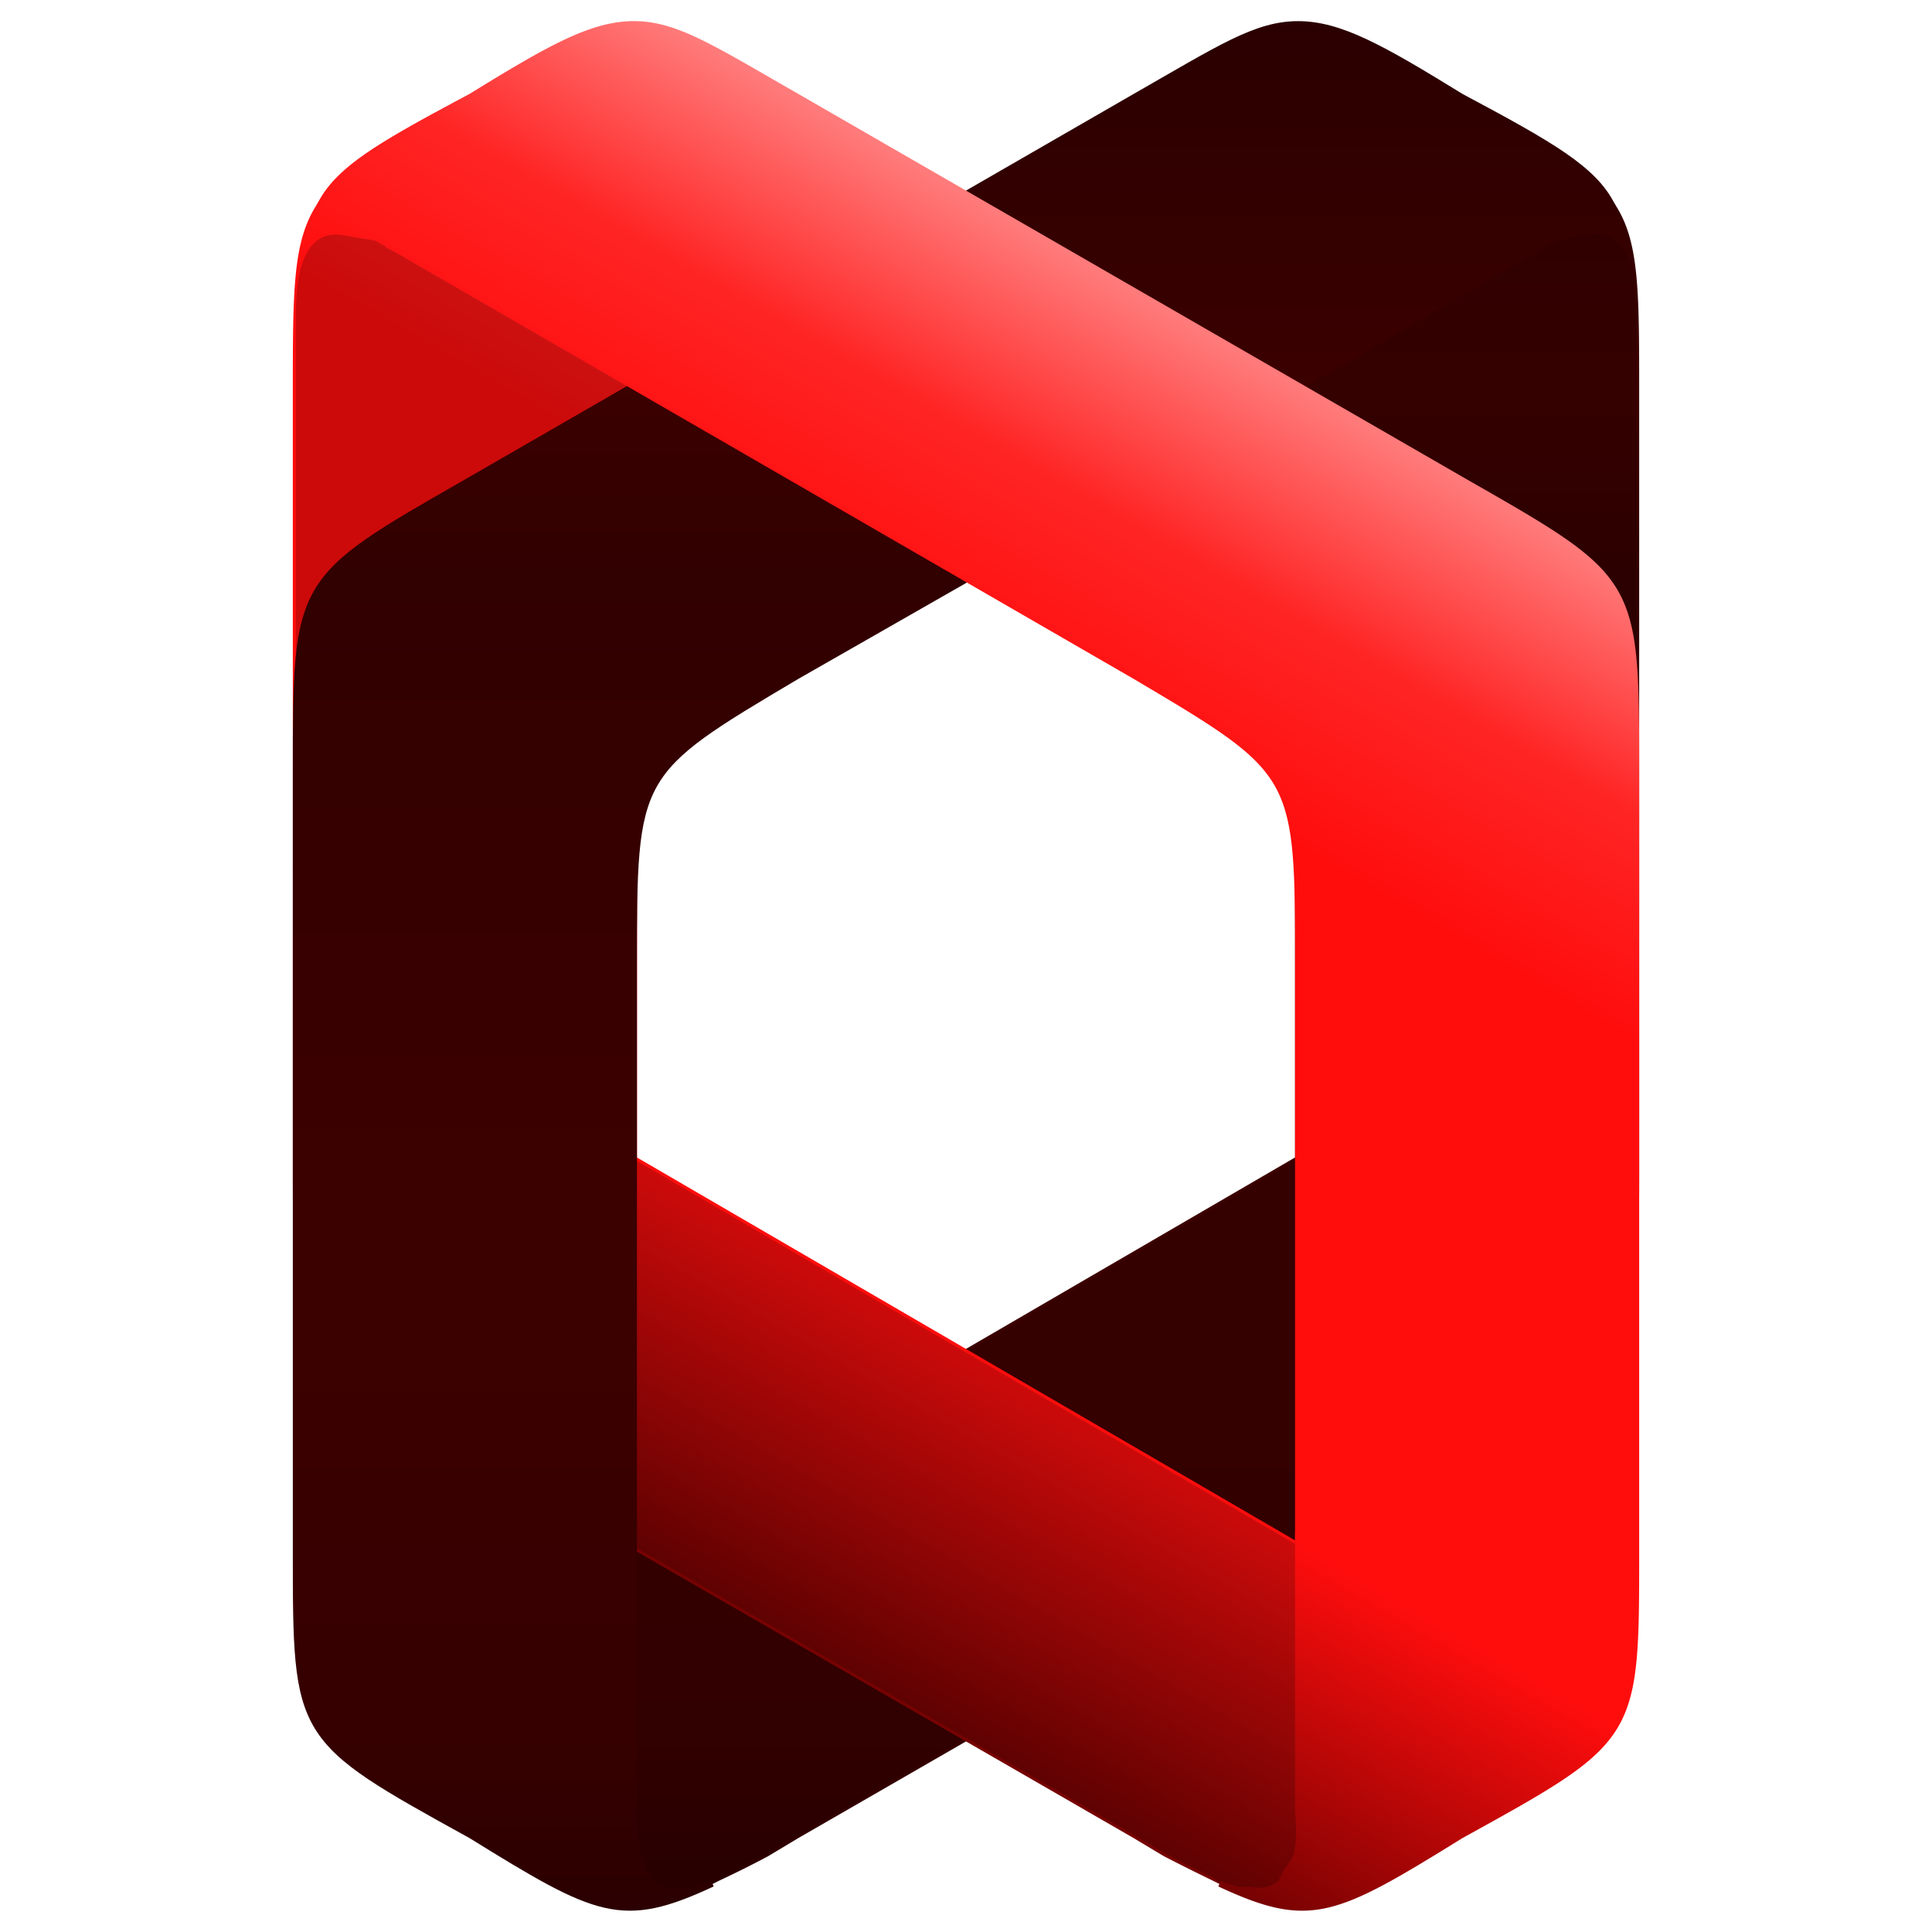 <svg xmlns="http://www.w3.org/2000/svg" viewBox="0 0 320 320"><defs><linearGradient id="a" x1="-6" x2="-6" y1="320" y2="0" gradientUnits="userSpaceOnUse"><stop offset="0" stop-color="#2a0000"/><stop offset=".1" stop-color="#360000"/><stop offset=".3" stop-color="#3b0000"/><stop offset=".4" stop-color="#3b0000"/><stop offset=".6" stop-color="#350000"/><stop offset=".7" stop-color="#310000"/><stop offset=".8" stop-color="#3b0000"/><stop offset="1" stop-color="#2a0000"/></linearGradient><linearGradient id="b" x1="-6" x2="160" y1="320" y2="32" gradientUnits="userSpaceOnUse"><stop offset=".3" stop-color="#5c0000"/><stop offset=".4" stop-color="#ae0606"/><stop offset=".5" stop-color="#ff0d0d"/><stop offset=".8" stop-color="#ff0d0d"/><stop offset=".9" stop-color="#ff2525"/><stop offset="1" stop-color="#ff7b7b"/></linearGradient></defs><path fill="url(#a)" stroke="url(#a)" d="m267 34-79 45v1l27-16v128l-110 64v-1l-1 1v44c0 14 6 15 13 12l2-1a164 164 0 0 0 8-4l5-3 111-64c28-16 28-16 28-48V65c0-17 0-25-4-31z"/><path fill-opacity=".1" d="m263 39-6 1-1 1a164 164 0 0 0-8 4l-5 3-28 16v128l-110 64v44c0 14 6 15 13 12l14-8 111-64c14-8 21-12 24-18 4-6 4-14 4-30V52c0-10-3-14-8-13z"/><path fill="url(#b)" stroke="url(#b)" d="M53 34c-4 6-4 14-4 31v127c0 32 0 32 28 48l111 64 5 3a376 376 0 0 0 8 4l2 1c7 3 13 2 13-12v-44l-1-1v1l-110-64V64l27 16v-1z"/><path fill-opacity=".2" d="M57 39c-5-1-8 3-8 13v140c0 16 0 24 4 30 3 6 10 10 24 18l111 64 5 3a376 376 0 0 0 8 4l1 1c7 3 13 2 13-12v-44l-110-64V64L77 48l-5-3a376 376 0 0 0-8-4l-1-1-6-1z"/><path fill="url(#a)" stroke="url(#a)" d="M215 4c-7 0-13 4-27 12L77 80c-28 16-28 16-28 48v129c0 31 0 31 29 47 21 13 25 15 40 8-7 3-13 2-13-12V160c0-32 0-32 27-48l56-32 79-46c-3-6-10-10-25-18-13-8-20-12-27-12z"/><path fill="url(#b)" stroke="url(#b)" d="M105 4c-7 0-14 4-27 12-15 8-22 12-25 18l135 78c27 16 27 16 27 48v140a40 40 0 0 1 0 7 15 15 0 0 1-2 3 8 8 0 0 1-1 2 6 6 0 0 1-2 1 7 7 0 0 1-3 0 12 12 0 0 1-2 0 21 21 0 0 1-3-1c15 7 19 5 40-8 29-16 29-16 29-47V128c0-32 0-32-28-48L132 16c-14-8-20-12-27-12z"/></svg>
